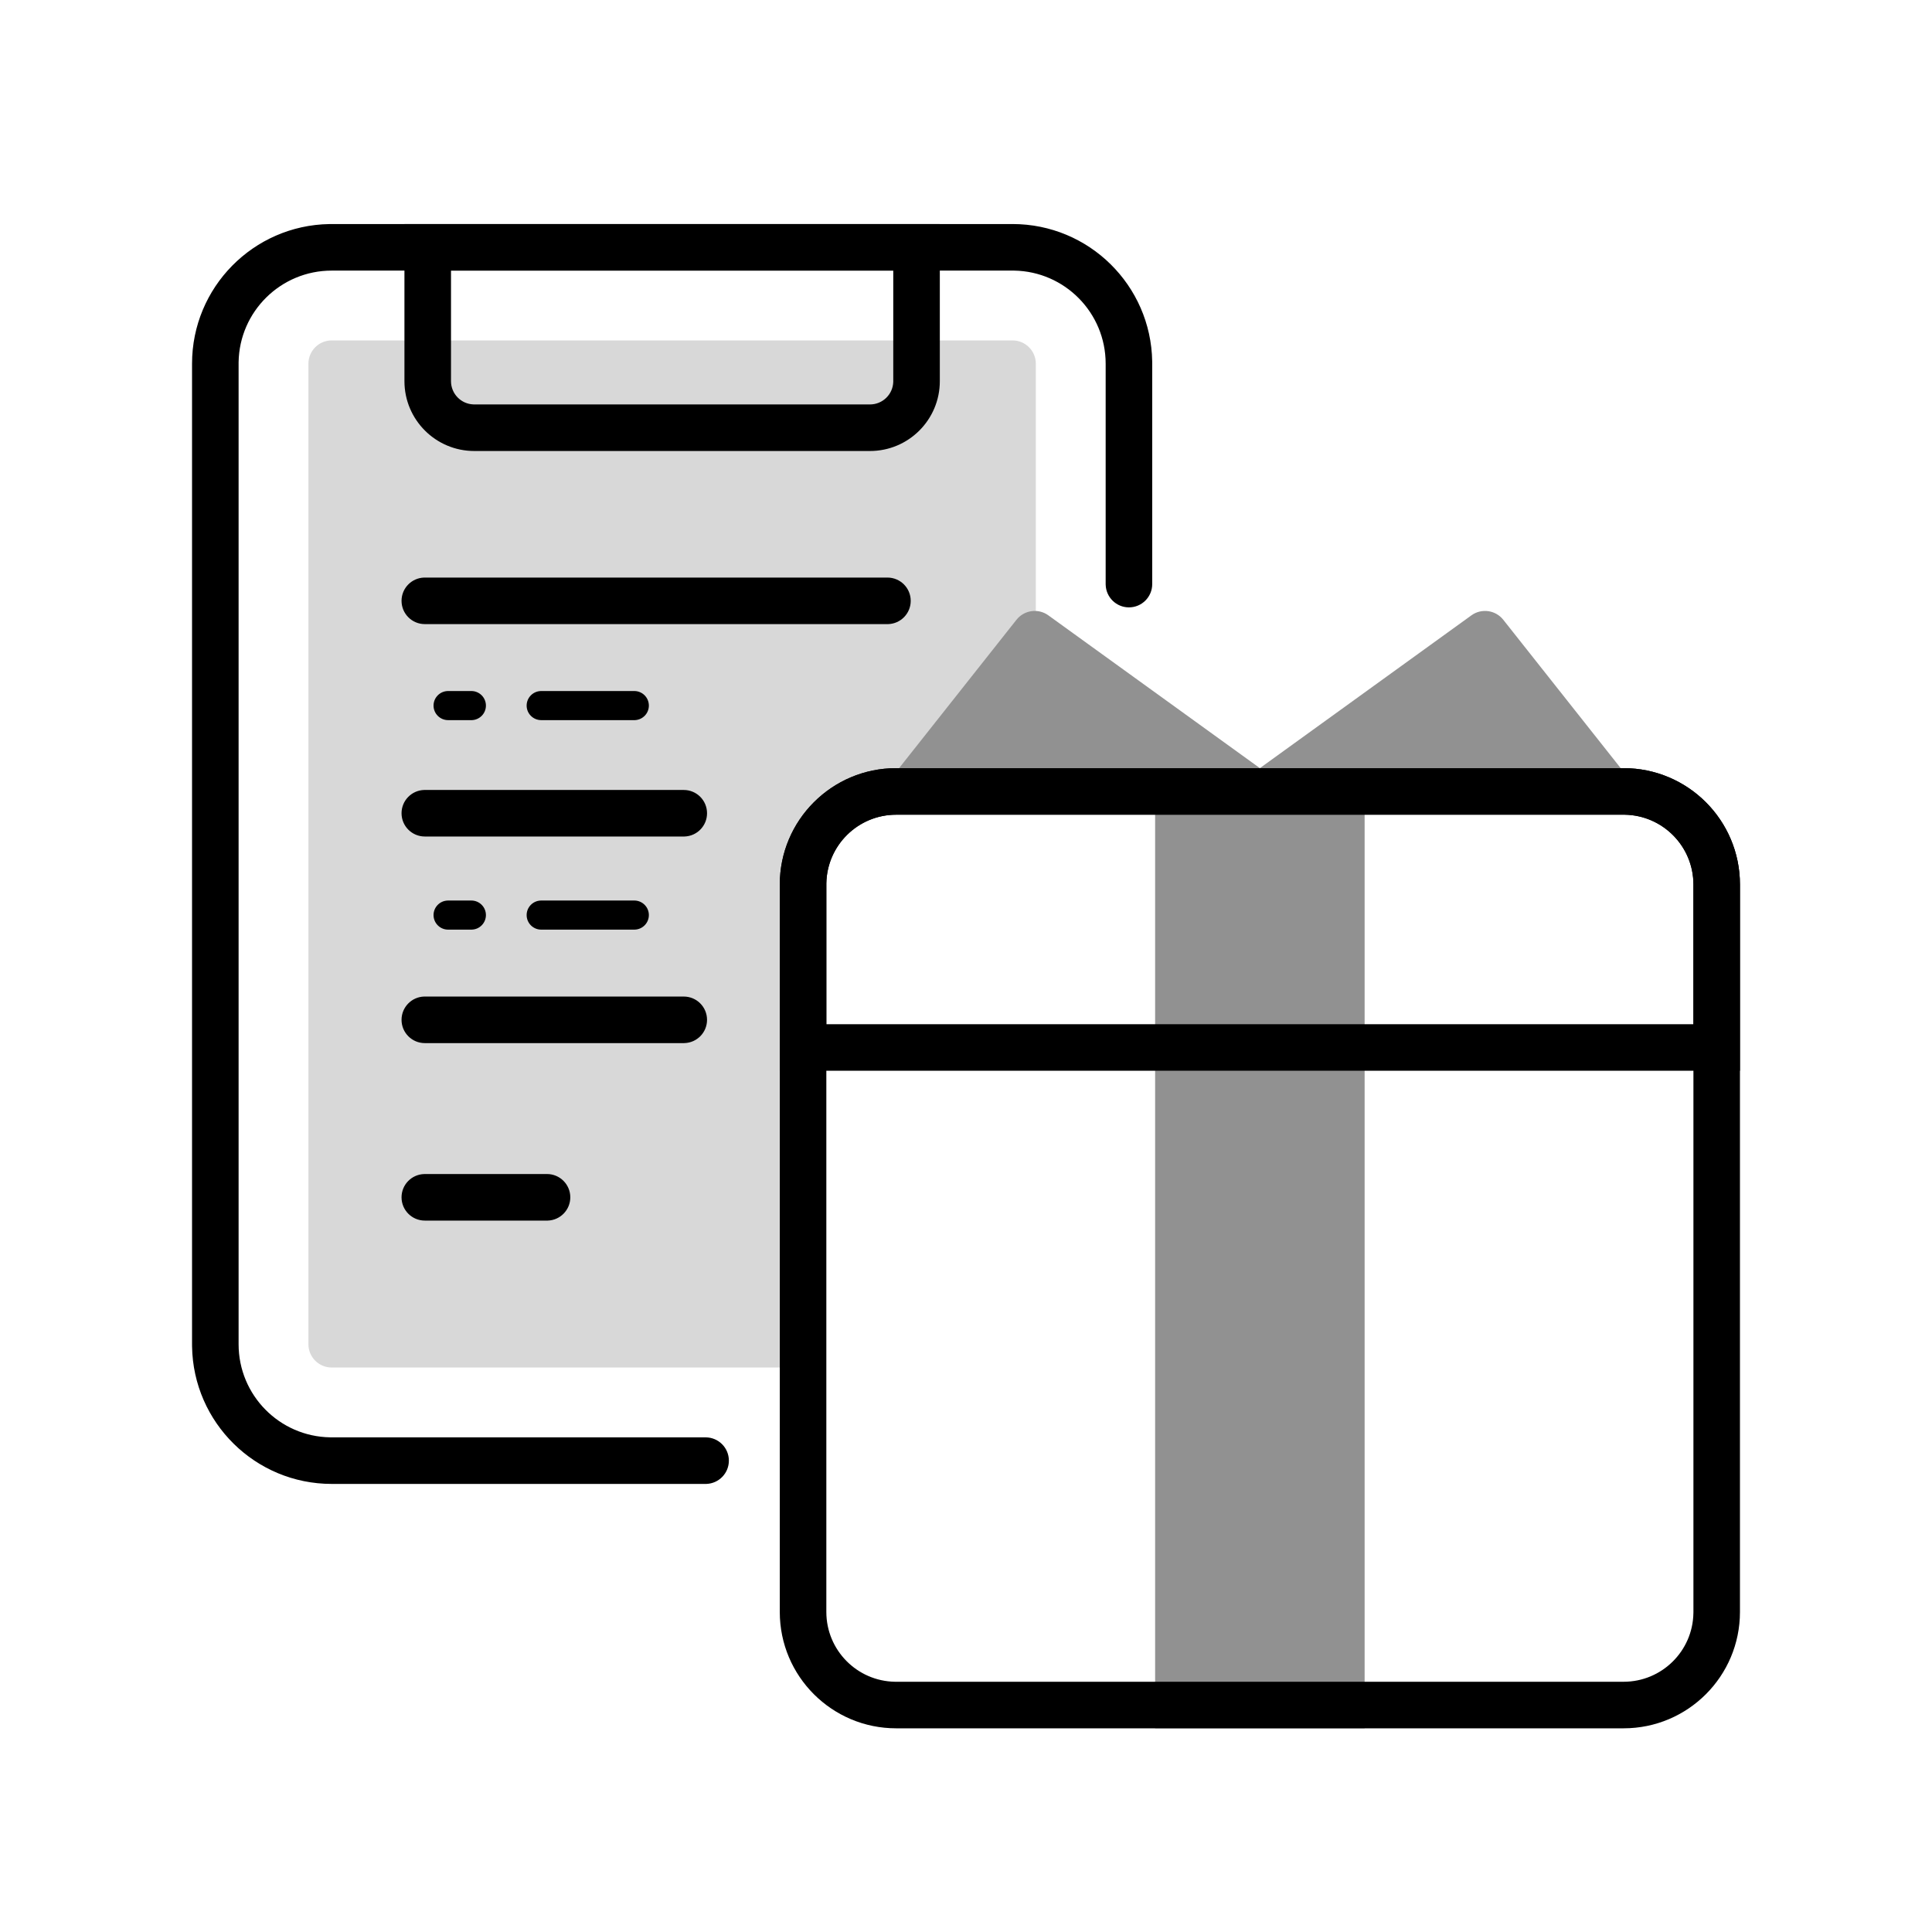 <?xml version="1.0" encoding="UTF-8"?>
<svg width="80px" height="80px" viewBox="0 0 80 80" version="1.1" xmlns="http://www.w3.org/2000/svg" xmlns:xlink="http://www.w3.org/1999/xlink">
    <title>6F330E22-A57D-49EE-BFBD-51AA86352414</title>
    <defs>
        <filter color-interpolation-filters="auto" id="filter-1">
            <feColorMatrix in="SourceGraphic" type="matrix" values="0 0 0 0 0.82 0 0 0 0 0.906 0 0 0 0 1 0 0 0 1 0"></feColorMatrix>
        </filter>
        <filter color-interpolation-filters="auto" id="filter-2">
            <feColorMatrix in="SourceGraphic" type="matrix" values="0 0 0 0 0.954 0 0 0 0 0.687 0 0 0 0 0.601 0 0 0 1 0"></feColorMatrix>
        </filter>
        <filter color-interpolation-filters="auto" id="filter-3">
            <feColorMatrix in="SourceGraphic" type="matrix" values="0 0 0 0 0.376 0 0 0 0 0.388 0 0 0 0 0.561 0 0 0 1 0"></feColorMatrix>
        </filter>
    </defs>
    <g id="擴充功能" stroke="none" stroke-width="1" fill="none" fill-rule="evenodd">
        <g id="切圖" transform="translate(-59, -420)">
            <g id="ext/訂單滿額贈_fin" transform="translate(59, 420)">
                <rect id="Rectangle" stroke="#979797" stroke-width="0.5" fill="#D8D8D8" opacity="0" x="0.25" y="0.25" width="79.5" height="79.5"></rect>
                <g id="Group" transform="translate(7.952, 9.277)">
                    <g filter="url(#filter-1)" id="B">
                        <g transform="translate(4.819, 4.819)">
                            <path d="M29.157,0 C29.689,0 30.12,0.432 30.12,0.964 L30.12,17.711 L24.337,17.711 C21.702,17.711 19.561,19.826 19.519,22.45 L19.518,22.53 L19.518,42.53 L0.964,42.53 C0.432,42.53 0,42.099 0,41.566 L0,0.964 C0,0.432 0.432,0 0.964,0 L29.157,0 Z" id="Path" fill="#D8D8D8"></path>
                        </g>
                    </g>
                    <g filter="url(#filter-2)" id="A">
                        <g transform="translate(29.277, 15.663)">
                            <rect id="Rectangle" fill="#919191" x="10.602" y="6.867" width="8.675" height="39.759"></rect>
                            <path d="M25.019,0.724 L29.88,6.867 L29.88,6.867 L14.94,6.867 L23.699,0.54 C24.117,0.238 24.699,0.319 25.019,0.724 Z" id="Triangle" fill="#919191"></path>
                            <path d="M10.08,0.724 L14.94,6.867 L14.94,6.867 L0,6.867 L8.759,0.54 C9.177,0.238 9.759,0.319 10.08,0.724 Z" id="Triangle" fill="#919191" transform="translate(7.47, 3.434) scale(-1, 1) translate(-7.47, -3.434) "></path>
                        </g>
                    </g>
                    <g filter="url(#filter-3)" id="line">
                        <g>
                            <path d="M59.277,22.53 C61.939,22.53 64.096,24.688 64.096,27.349 L64.096,57.47 C64.096,60.131 61.939,62.289 59.277,62.289 L29.157,62.289 C26.495,62.289 24.337,60.131 24.337,57.47 L24.337,27.349 C24.337,24.688 26.495,22.53 29.157,22.53 L59.277,22.53 Z M59.277,24.458 L29.157,24.458 C27.576,24.458 26.291,25.727 26.265,27.302 L26.265,27.349 L26.265,57.47 C26.265,59.051 27.534,60.336 29.109,60.361 L29.157,60.361 L59.277,60.361 C60.858,60.361 62.143,59.093 62.168,57.518 L62.169,57.47 L62.169,27.349 C62.169,25.768 60.9,24.484 59.325,24.458 L59.277,24.458 Z" id="Rectangle" fill="#000000" fill-rule="nonzero"></path>
                            <path d="M59.277,22.53 C61.939,22.53 64.096,24.688 64.096,27.349 L64.096,35.06 L24.337,35.06 L24.337,27.349 C24.337,24.688 26.495,22.53 29.157,22.53 L59.277,22.53 Z M59.277,24.458 L29.157,24.458 C27.576,24.458 26.291,25.727 26.265,27.302 L26.265,27.349 L26.265,33.133 L62.169,33.133 L62.169,27.349 C62.169,25.768 60.9,24.484 59.325,24.458 L59.277,24.458 Z" id="Rectangle" fill="#000000" fill-rule="nonzero"></path>
                            <path d="M14.699,39.337 C15.231,39.337 15.663,39.769 15.663,40.301 C15.663,40.823 15.247,41.249 14.729,41.265 L9.639,41.265 C9.106,41.265 8.675,40.834 8.675,40.301 C8.675,39.779 9.09,39.354 9.609,39.338 L9.639,39.337 L14.699,39.337 Z M20.361,31.988 C20.894,31.988 21.325,32.419 21.325,32.952 C21.325,33.474 20.91,33.899 20.391,33.915 L20.361,33.916 L9.639,33.916 C9.106,33.916 8.675,33.484 8.675,32.952 C8.675,32.43 9.09,32.004 9.609,31.988 L20.361,31.988 Z M11.566,28.012 C11.899,28.012 12.169,28.282 12.169,28.614 C12.169,28.938 11.913,29.203 11.592,29.216 L11.566,29.217 L10.602,29.217 C10.27,29.217 10,28.947 10,28.614 C10,28.291 10.256,28.026 10.576,28.013 L10.602,28.012 L11.566,28.012 Z M18.313,28.012 C18.646,28.012 18.916,28.282 18.916,28.614 C18.916,28.938 18.66,29.203 18.339,29.216 L18.313,29.217 L14.458,29.217 C14.125,29.217 13.855,28.947 13.855,28.614 C13.855,28.291 14.111,28.026 14.432,28.013 L14.458,28.012 L18.313,28.012 Z M20.361,23.434 C20.894,23.434 21.325,23.865 21.325,24.398 C21.325,24.92 20.91,25.345 20.391,25.361 L9.639,25.361 C9.106,25.361 8.675,24.93 8.675,24.398 C8.675,23.875 9.09,23.45 9.609,23.434 L20.361,23.434 Z M11.566,19.337 C11.899,19.337 12.169,19.607 12.169,19.94 C12.169,20.264 11.913,20.528 11.592,20.542 L10.602,20.542 C10.27,20.542 10,20.272 10,19.94 C10,19.616 10.256,19.352 10.576,19.338 L10.602,19.337 L11.566,19.337 Z M18.313,19.337 C18.646,19.337 18.916,19.607 18.916,19.94 C18.916,20.264 18.66,20.528 18.339,20.542 L14.458,20.542 C14.125,20.542 13.855,20.272 13.855,19.94 C13.855,19.616 14.111,19.352 14.432,19.338 L14.458,19.337 L18.313,19.337 Z M28.795,14.639 C29.328,14.639 29.759,15.07 29.759,15.602 C29.759,16.125 29.344,16.55 28.825,16.566 L9.639,16.566 C9.106,16.566 8.675,16.135 8.675,15.602 C8.675,15.08 9.09,14.655 9.609,14.639 L28.795,14.639 Z" id="Combined-Shape" fill="#000000" fill-rule="nonzero"></path>
                            <path d="M33.976,0 C37.138,0 39.707,2.538 39.758,5.687 L39.759,5.783 L39.759,14.909 C39.759,15.441 39.328,15.873 38.795,15.873 C38.273,15.873 37.848,15.457 37.832,14.939 L37.831,14.909 L37.831,5.783 C37.831,3.675 36.14,1.962 34.04,1.928 L33.976,1.928 L5.783,1.928 C3.675,1.928 1.962,3.619 1.928,5.719 L1.928,5.783 L1.928,46.386 C1.928,48.494 3.619,50.206 5.719,50.24 L5.783,50.241 L21.265,50.241 C21.798,50.241 22.229,50.672 22.229,51.205 C22.229,51.727 21.814,52.152 21.295,52.169 L21.265,52.169 L5.783,52.169 C2.621,52.169 0.052,49.631 0.001,46.481 L0,46.386 L0,5.783 C0,2.621 2.538,0.052 5.687,0.001 L5.783,0 L33.976,0 Z" id="Path" fill="#000000" fill-rule="nonzero"></path>
                            <path d="M30.964,0 L30.964,6.506 C30.964,8.103 29.669,9.398 28.072,9.398 L11.687,9.398 C10.09,9.398 8.795,8.103 8.795,6.506 L8.795,0 L30.964,0 Z M29.036,1.928 L10.723,1.928 L10.723,6.506 C10.723,7.028 11.138,7.454 11.657,7.469 L11.687,7.47 L28.072,7.47 C28.595,7.47 29.02,7.054 29.036,6.536 L29.036,6.506 L29.036,1.928 Z" id="Rectangle" fill="#000000" fill-rule="nonzero"></path>
                        </g>
                    </g>
                </g>
            </g>
        </g>
    </g>
</svg>